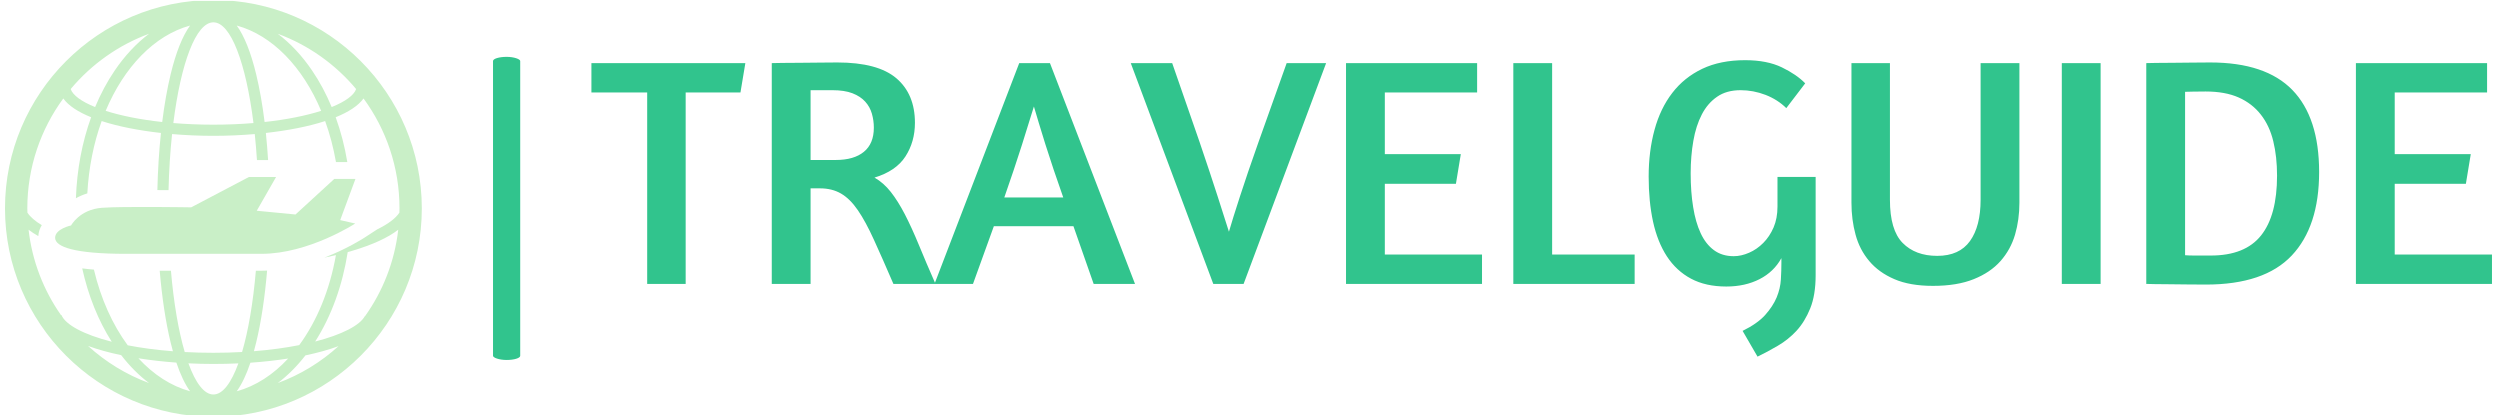 <svg xmlns="http://www.w3.org/2000/svg" version="1.1" xmlns:xlink="http://www.w3.org/1999/xlink" xmlns:svgjs="http://svgjs.dev/svgjs" width="1000" height="166" viewBox="0 0 1000 166"><g transform="matrix(1,0,0,1,-0.606,0.364)"><svg viewBox="0 0 396 66" data-background-color="#398378" preserveAspectRatio="xMidYMid meet" height="166" width="1000" xmlns="http://www.w3.org/2000/svg" xmlns:xlink="http://www.w3.org/1999/xlink"><g id="tight-bounds" transform="matrix(1,0,0,1,0.24,-0.145)"><svg viewBox="0 0 395.52 66.29" height="66.29" width="395.52"><g><svg viewBox="0 0 517.559 86.744" height="66.29" width="395.52"><g><rect width="5.66" height="63.081" x="101.561" y="11.832" fill="#31c48d" opacity="1" stroke-width="0" stroke="transparent" fill-opacity="1" class="rect-a$-0" data-fill-palette-color="primary" rx="1%" id="a$-0" data-palette-color="#31c48d"></rect></g><g transform="matrix(1,0,0,1,122.039,11.988)"><svg viewBox="0 0 395.52 62.767" height="62.767" width="395.52"><g id="textblocktransform"><svg viewBox="0 0 395.52 62.767" height="62.767" width="395.52" id="textblock"><g><svg viewBox="0 0 395.52 62.767" height="62.767" width="395.52"><g transform="matrix(1,0,0,1,0,0)"><svg width="395.52" viewBox="0.5 -34.3 291.38 45.45" height="62.767" data-palette-color="#31c48d"><g class="undefined-text-0" data-fill-palette-color="primary" id="text-0"><path d="M0.5-33.85L24.1-33.85 23.35-29.35 14.95-29.35 14.95 0 9.05 0 9.05-29.35 0.5-29.35 0.5-33.85ZM28.15 0L28.15-33.85Q28.5-33.85 29.75-33.88 31-33.9 32.55-33.9 34.1-33.9 35.65-33.93 37.2-33.95 38.2-33.95L38.2-33.95Q44.4-33.95 47.25-31.53 50.1-29.1 50.1-24.7L50.1-24.7Q50.1-21.8 48.65-19.55 47.2-17.3 43.9-16.3L43.9-16.3Q45.3-15.5 46.4-14.1 47.5-12.7 48.55-10.68 49.6-8.65 50.7-5.98 51.8-3.3 53.25 0L53.25 0 46.8 0Q45.1-3.95 43.82-6.75 42.55-9.55 41.35-11.3 40.15-13.05 38.77-13.85 37.4-14.65 35.55-14.65L35.55-14.65 34.1-14.65 34.1 0 28.15 0ZM34.1-29.7L34.1-19 37.95-19Q40.75-19 42.27-20.25 43.8-21.5 43.8-23.95L43.8-23.95Q43.8-25.05 43.5-26.1 43.2-27.15 42.47-27.95 41.75-28.75 40.52-29.23 39.3-29.7 37.45-29.7L37.45-29.7 34.1-29.7ZM53.1 0L66.09-33.85 70.8-33.85 83.84 0 77.5 0 74.4-8.85 62.2-8.85 59 0 53.1 0ZM63.8-13.25L72.84-13.25Q71.25-17.75 70.09-21.43 68.95-25.1 68.34-27.2L68.34-27.2Q67.65-24.95 66.5-21.3 65.34-17.65 63.8-13.25L63.8-13.25ZM113.14-33.85L100.49 0 95.84 0 83.19-33.85 89.54-33.85 93.74-21.75Q95.34-17.05 96.49-13.48 97.64-9.9 98.24-8L98.24-8Q98.79-9.9 99.92-13.38 101.04-16.85 102.74-21.65L102.74-21.65 107.09-33.85 113.14-33.85ZM116.19 0L116.19-33.85 136.29-33.85 136.29-29.35 122.14-29.35 122.14-19.9 133.79-19.9 133.04-15.35 122.14-15.35 122.14-4.5 137.04-4.5 137.04 0 116.19 0ZM141.84 0L141.84-33.85 147.79-33.85 147.79-4.5 160.44-4.5 160.44 0 141.84 0ZM179.28 11.15L176.99 7.2Q179.24 6.1 180.44 4.78 181.63 3.45 182.21 2.08 182.78 0.7 182.86-0.68 182.94-2.05 182.94-3.25L182.94-3.25 182.94-3.95Q181.78-1.85 179.59-0.73 177.38 0.4 174.49 0.4L174.49 0.4Q171.34 0.4 169.09-0.8 166.84-2 165.38-4.23 163.94-6.45 163.26-9.55 162.59-12.65 162.59-16.45L162.59-16.45Q162.59-20.35 163.49-23.63 164.38-26.9 166.21-29.28 168.03-31.65 170.81-32.98 173.59-34.3 177.38-34.3L177.38-34.3Q180.74-34.3 183.01-33.2 185.28-32.1 186.59-30.75L186.59-30.75 183.69-26.95Q182.38-28.25 180.51-28.98 178.63-29.7 176.69-29.7L176.69-29.7Q174.53-29.7 173.09-28.7 171.63-27.7 170.74-25.98 169.84-24.25 169.44-21.93 169.03-19.6 169.03-16.95L169.03-16.95Q169.03-14.1 169.41-11.78 169.78-9.45 170.56-7.78 171.34-6.1 172.59-5.18 173.84-4.25 175.63-4.25L175.63-4.25Q176.78-4.25 177.99-4.78 179.19-5.3 180.16-6.28 181.13-7.25 181.74-8.65 182.34-10.05 182.34-11.85L182.34-11.85 182.34-16.4 188.19-16.4 188.19-1.35Q188.19 1.7 187.36 3.75 186.53 5.8 185.26 7.18 183.99 8.55 182.41 9.47 180.84 10.4 179.28 11.15L179.28 11.15ZM193.68-33.85L199.58-33.85 199.58-12.9Q199.58-8.25 201.53-6.28 203.48-4.3 206.83-4.3L206.83-4.3Q210.23-4.3 211.86-6.58 213.48-8.85 213.48-12.9L213.48-12.9 213.48-33.85 219.43-33.85 219.43-12.45Q219.43-9.85 218.76-7.55 218.08-5.25 216.53-3.5 214.98-1.75 212.43-0.73 209.88 0.3 206.18 0.3L206.18 0.3Q202.63 0.3 200.26-0.73 197.88-1.75 196.41-3.5 194.93-5.25 194.31-7.55 193.68-9.85 193.68-12.45L193.68-12.45 193.68-33.85ZM225.93 0L225.93-33.85 231.88-33.85 231.88 0 225.93 0ZM238.88 0L238.88-33.85Q239.23-33.85 240.38-33.88 241.53-33.9 242.98-33.9 244.43-33.9 245.98-33.93 247.53-33.95 248.68-33.95L248.68-33.95Q257.18-33.95 261.28-29.73 265.38-25.5 265.38-17.15L265.38-17.15Q265.38-8.8 261.18-4.35 256.98 0.1 248.03 0.1L248.03 0.1Q246.48 0.1 245 0.08 243.53 0.05 242.3 0.05 241.08 0.05 240.18 0.03 239.28 0 238.88 0L238.88 0ZM247.98-29.5Q246.83-29.5 246.05-29.48 245.28-29.45 244.83-29.45L244.83-29.45 244.83-4.4Q245.38-4.35 246.25-4.35 247.13-4.35 248.78-4.35L248.78-4.35Q254.03-4.35 256.48-7.43 258.93-10.5 258.93-16.6L258.93-16.6Q258.93-19.5 258.35-21.88 257.78-24.25 256.45-25.95 255.13-27.65 253.05-28.58 250.98-29.5 247.98-29.5L247.98-29.5ZM271.02 0L271.02-33.85 291.13-33.85 291.13-29.35 276.97-29.35 276.97-19.9 288.63-19.9 287.88-15.35 276.97-15.35 276.97-4.5 291.88-4.5 291.88 0 271.02 0Z" fill="#31c48d" data-fill-palette-color="primary"></path></g></svg></g></svg></g></svg></g></svg></g><g><svg viewBox="0 0 86.744 86.744" height="86.744" width="86.744"><g><svg xmlns="http://www.w3.org/2000/svg" xmlns:xlink="http://www.w3.org/1999/xlink" version="1.1" x="0" y="0" viewBox="0 0 100 100" enable-background="new 0 0 100 100" xml:space="preserve" height="86.744" width="86.744" class="icon-icon-0" data-fill-palette-color="accent" id="icon-0"><g fill="#c9efc7" data-fill-palette-color="accent"><path fill="#c9efc7" d="M50 0C22.43 0 0 22.43 0 50s22.43 50 50 50 50-22.43 50-50S77.57 0 50 0zM84.24 21.362c-0.515 1.485-2.57 2.992-5.862 4.32-1.31-3.139-2.878-6.08-4.697-8.756-2.444-3.596-5.225-6.549-8.239-8.825C72.823 10.823 79.283 15.441 84.24 21.362zM75.85 26.591c-3.593 1.146-8.194 2.094-13.565 2.679-0.521-4.174-1.2-8.044-2.03-11.468-1.276-5.265-2.835-9.153-4.657-11.675C64.148 8.473 71.439 16.082 75.85 26.591zM50 5.357c4.187 0 7.814 9.814 9.613 24.165-3.01 0.249-6.223 0.389-9.613 0.389s-6.604-0.14-9.613-0.389C42.186 15.172 45.813 5.357 50 5.357zM39.746 17.802c-0.83 3.424-1.509 7.294-2.03 11.468-5.371-0.585-9.973-1.532-13.565-2.679 4.41-10.509 11.7-18.118 20.252-20.464C42.581 8.648 41.022 12.537 39.746 17.802zM34.559 8.102c-3.015 2.276-5.795 5.229-8.24 8.825-1.82 2.676-3.388 5.617-4.697 8.756-3.292-1.328-5.348-2.835-5.862-4.32C20.717 15.441 27.177 10.823 34.559 8.102zM19.933 82.998c2.347 0.862 5.033 1.6 7.943 2.206 2.046 2.646 4.289 4.888 6.683 6.694C29.104 89.887 24.149 86.841 19.933 82.998zM32.011 85.957c2.923 0.462 5.991 0.807 9.103 1.034 0.975 2.905 2.073 5.199 3.289 6.882C39.83 92.618 35.617 89.863 32.011 85.957zM50 94.643c-2.217 0-4.277-2.756-5.994-7.476 2.004 0.099 4.011 0.149 5.994 0.149 2.04 0 4.038-0.048 5.988-0.137C54.273 91.892 52.215 94.643 50 94.643zM58.877 87.018c3.192-0.221 6.224-0.561 9.057-1.003-3.593 3.874-7.786 6.61-12.337 7.858C56.809 92.195 57.904 89.912 58.877 87.018zM65.441 91.898c2.377-1.794 4.603-4.017 6.638-6.638 2.967-0.621 5.641-1.366 7.944-2.221C75.817 86.863 70.878 89.894 65.441 91.898zM86.366 75.877l-0.042-0.022c-1.185 2.19-5.433 4.417-11.906 6.082 3.898-6.118 6.561-13.489 7.806-21.463 0.376-0.105 0.756-0.209 1.122-0.318 4.854-1.443 8.538-3.143 10.997-5.042C93.466 62.798 90.638 69.885 86.366 75.877zM89.301 55.025l-3.062 1.994c-0.278 0.182-4.121 2.656-9.624 4.793 0.944-0.193 1.876-0.394 2.776-0.608-1.479 8.421-4.591 15.874-8.806 21.597-3.236 0.638-6.884 1.141-10.868 1.458 0.183-0.664 0.362-1.346 0.536-2.061 1.203-4.964 2.089-10.863 2.63-17.279-0.438 0.019-0.876 0.03-1.315 0.03h-1.38c-0.662 7.683-1.812 14.412-3.308 19.502-2.206 0.121-4.502 0.188-6.881 0.188-2.384 0-4.677-0.064-6.88-0.183-1.496-5.09-2.646-11.82-3.308-19.506h-2.692c0.542 6.404 1.426 12.293 2.627 17.248 0.174 0.719 0.355 1.404 0.54 2.072-3.987-0.31-7.622-0.803-10.842-1.429-3.638-4.927-6.449-11.146-8.111-18.159-1-0.079-1.933-0.177-2.805-0.293 1.432 6.488 3.821 12.486 7.088 17.599-6.793-1.73-11.104-4.092-12.074-6.413l-0.095 0.039c-4.167-5.936-6.926-12.929-7.79-20.501 0.682 0.526 1.466 1.035 2.335 1.53 0.066-0.99 0.366-1.865 0.833-2.629-1.612-0.972-2.777-1.98-3.441-2.993C5.375 50.68 5.357 50.343 5.357 50c0-9.867 3.208-18.983 8.63-26.373 1.255 1.748 3.596 3.253 6.679 4.503-2.162 5.965-3.409 12.565-3.651 19.428 0.798-0.45 1.708-0.851 2.738-1.16 0.34-6.23 1.54-12.103 3.439-17.35 4.035 1.311 8.961 2.266 14.221 2.852-0.457 4.327-0.746 8.941-0.857 13.705 0.933 0.005 1.833 0.013 2.677 0.02 0.112-4.743 0.404-9.268 0.848-13.459 3.26 0.281 6.608 0.424 9.919 0.424s6.659-0.143 9.919-0.424c0.212 2.006 0.39 4.09 0.529 6.236h2.672c-0.144-2.218-0.312-4.402-0.534-6.502 5.261-0.586 10.187-1.541 14.222-2.852 1.115 3.08 1.99 6.376 2.595 9.831h2.722c-0.624-3.743-1.558-7.349-2.79-10.749 3.084-1.25 5.424-2.755 6.68-4.503 5.421 7.39 8.629 16.506 8.629 26.373 0 0.343-0.018 0.68-0.025 1.021C93.718 52.392 91.9 53.755 89.301 55.025z" data-fill-palette-color="accent"></path><path fill="#c9efc7" d="M28.987 60.897c13.854 0 25.381-0.002 32.58-0.003 11.298 0 22.46-7.27 22.46-7.27l-3.605-0.816 3.655-9.877h-5.079l-9.3 8.529L60.4 50.558l4.64-8.102h-6.508l-13.867 7.287c0 0-16.292-0.272-21.398 0.107-5.373 0.397-7.414 4.236-7.414 4.236s-3.827 0.809-3.828 2.965C12.024 59.207 16.598 60.896 28.987 60.897z" data-fill-palette-color="accent"></path></g></svg></g></svg></g></svg></g><defs></defs></svg><rect width="395.52" height="66.29" fill="none" stroke="none" visibility="hidden"></rect></g></svg></g></svg>